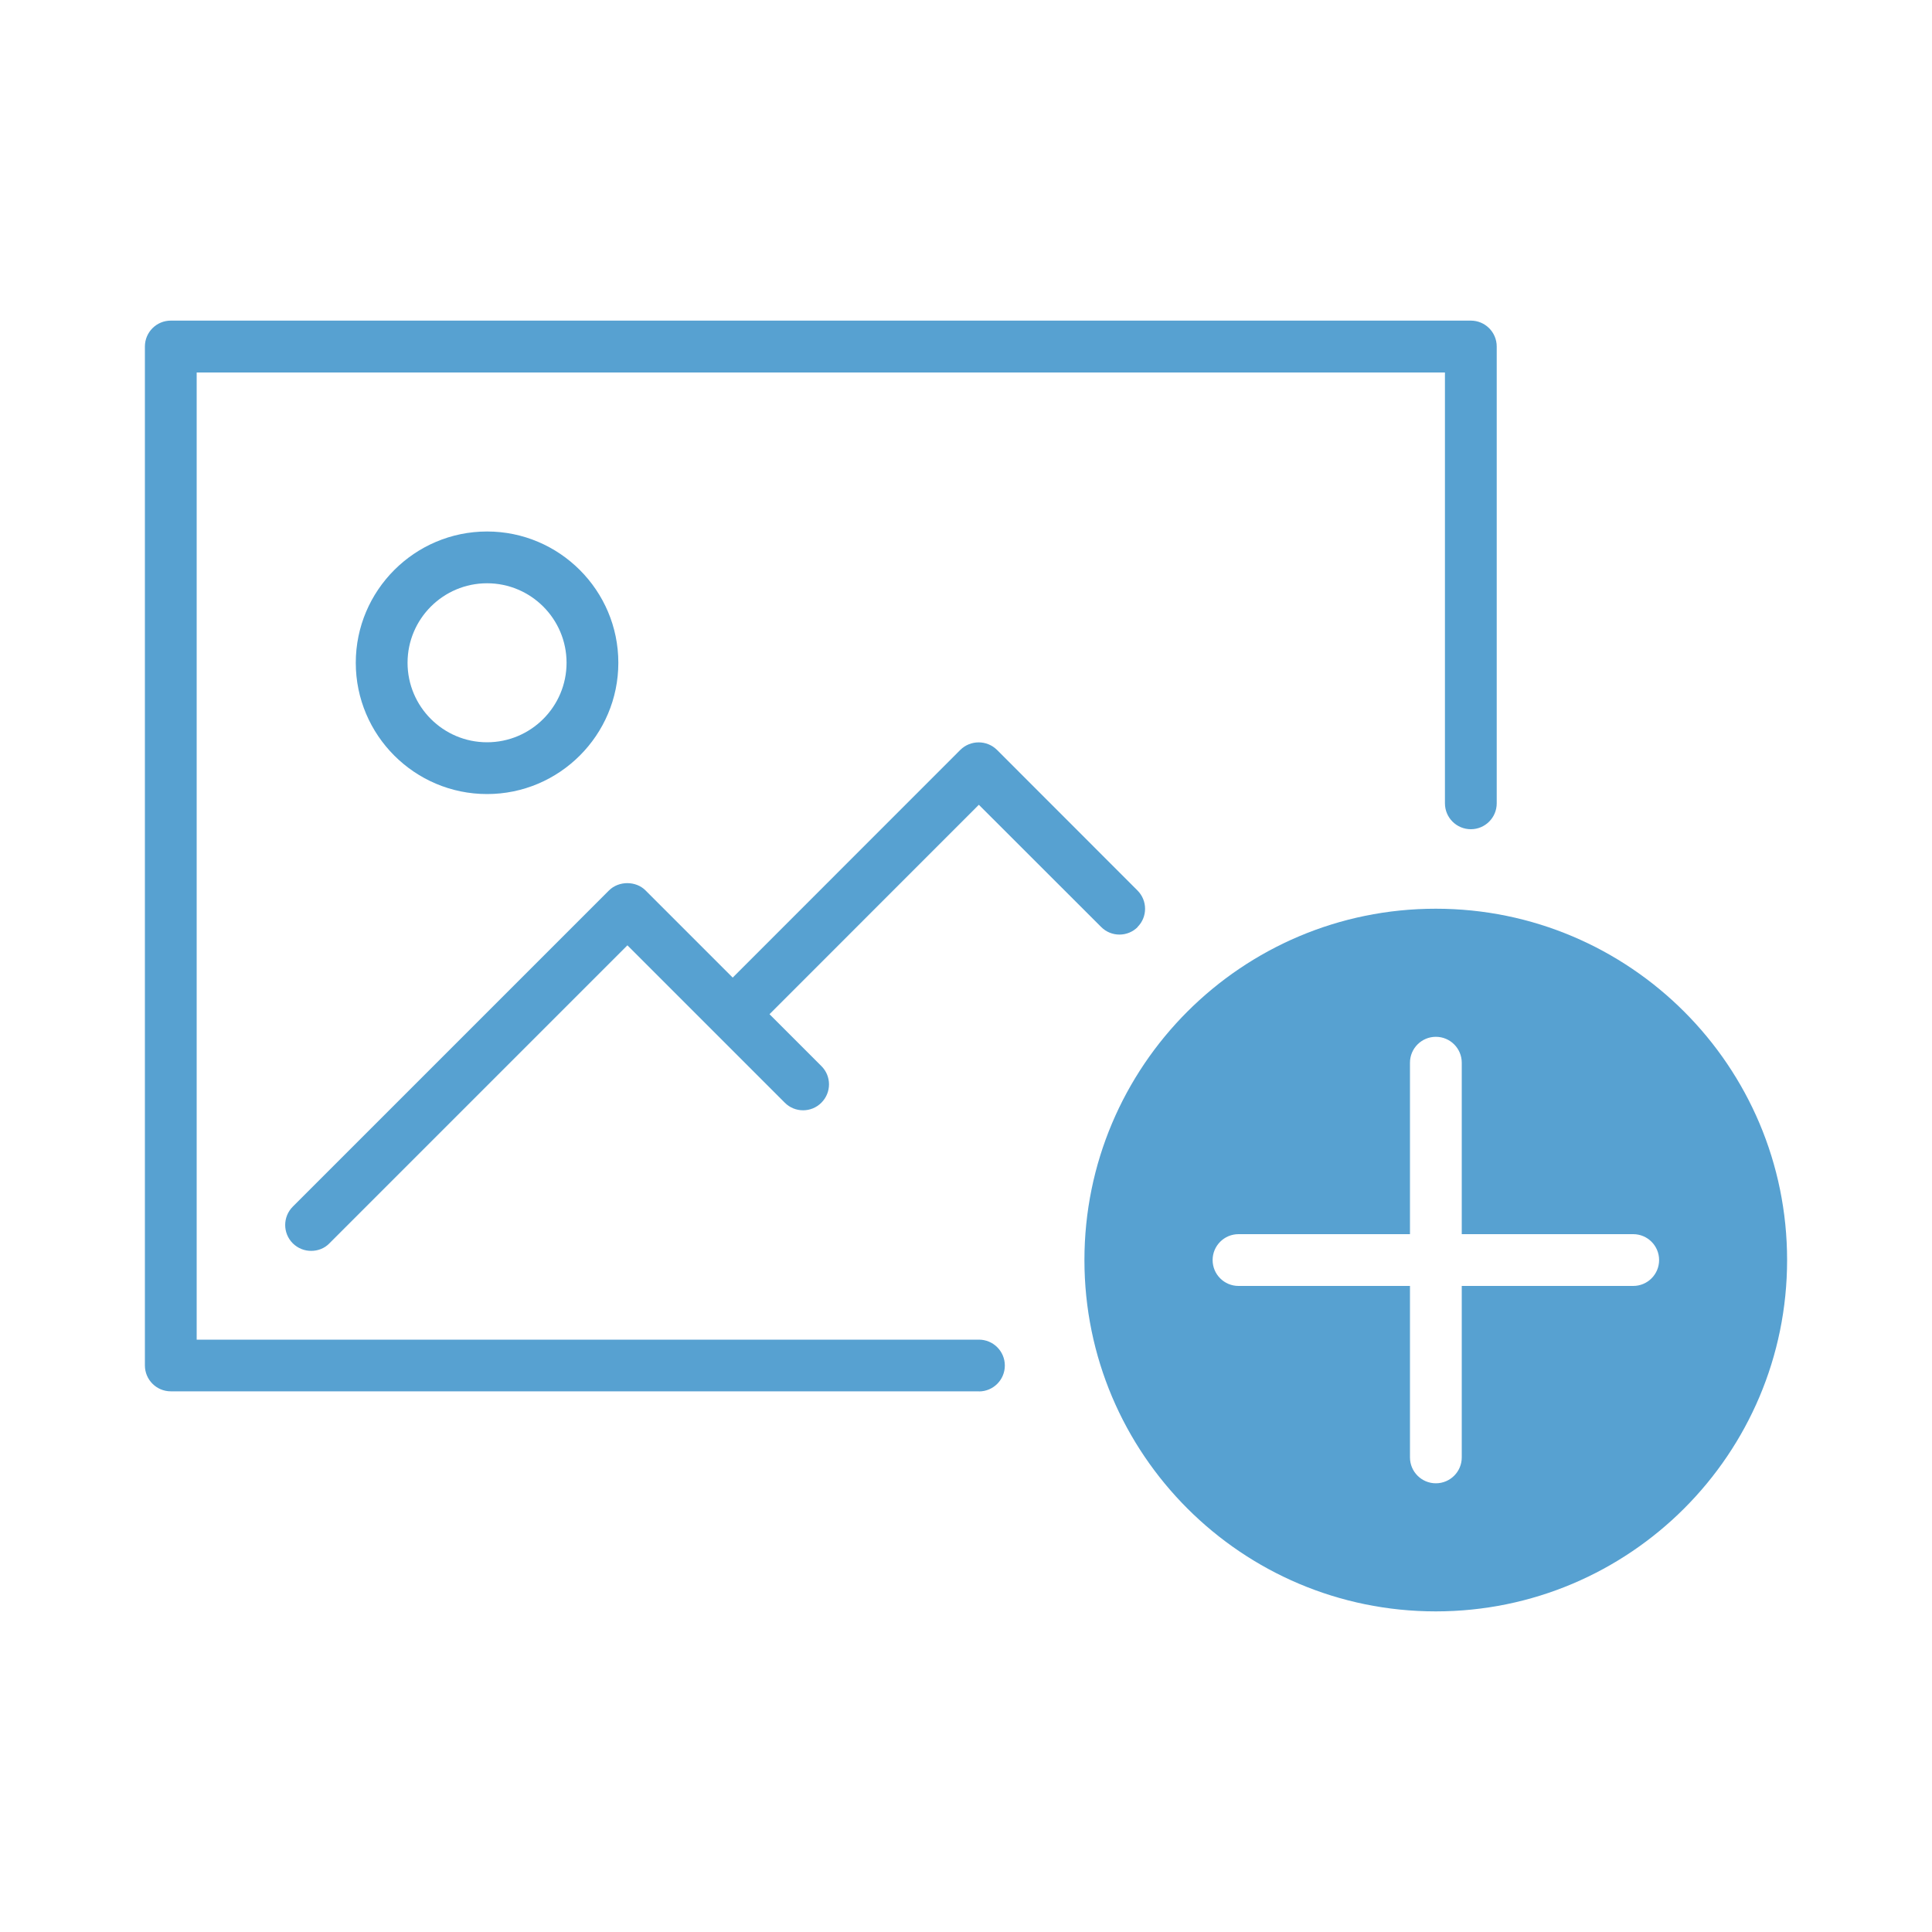 <svg viewBox="0 0 200 200" xmlns="http://www.w3.org/2000/svg" id="Layer_1"><defs><style>.cls-1{fill:#57a1d1;stroke-width:0px;}</style></defs><path d="m148.63,94.07c-20.09,0-36.37,16.29-36.37,36.37s16.29,36.37,36.37,36.37,36.37-16.29,36.37-36.37-16.29-36.37-36.37-36.37Zm20.44,39.05h-17.75v17.75c0,1.48-1.2,2.68-2.68,2.68s-2.68-1.2-2.68-2.68v-17.75h-17.75c-1.48,0-2.68-1.2-2.68-2.68s1.2-2.68,2.68-2.68h17.75v-17.75c0-1.48,1.2-2.68,2.68-2.68s2.68,1.2,2.68,2.68v17.75h17.75c1.48,0,2.68,1.2,2.68,2.68s-1.2,2.68-2.68,2.68Z" class="cls-1"></path><path d="m101.34,144.03H17.68c-1.48,0-2.68-1.2-2.68-2.68V35.87c0-1.48,1.2-2.68,2.68-2.68h134.58c1.48,0,2.68,1.2,2.68,2.68v47.29c0,1.48-1.2,2.68-2.68,2.68s-2.68-1.2-2.68-2.68v-44.6H20.36v100.12h80.98c1.48,0,2.68,1.2,2.68,2.68s-1.2,2.68-2.68,2.68Z" class="cls-1"></path><path d="m117.78,95.96c-1.04,1.05-2.75,1.05-3.79,0l-12.66-12.65-21.67,21.68,5.37,5.37c1.05,1.04,1.05,2.74,0,3.79-1.04,1.05-2.75,1.05-3.79,0l-7.18-7.18-.19-.19-8.92-8.92-30.85,30.85c-.51.53-1.2.78-1.89.78s-1.37-.26-1.9-.78c-1.05-1.05-1.05-2.75,0-3.8l32.73-32.73c1.01-1.01,2.79-1.01,3.79,0l9.02,9.02,23.56-23.57c1.05-1.04,2.75-1.04,3.8,0l14.54,14.55c1.05,1.05,1.05,2.75,0,3.79Z" class="cls-1"></path><path d="m50.42,82.2c-7.5,0-13.59-6.1-13.59-13.59s6.1-13.59,13.59-13.59,13.59,6.1,13.59,13.59-6.1,13.59-13.59,13.59Zm0-21.82c-4.54,0-8.23,3.69-8.23,8.23s3.69,8.23,8.23,8.23,8.23-3.69,8.23-8.23-3.69-8.23-8.23-8.23Z" class="cls-1"></path></svg>